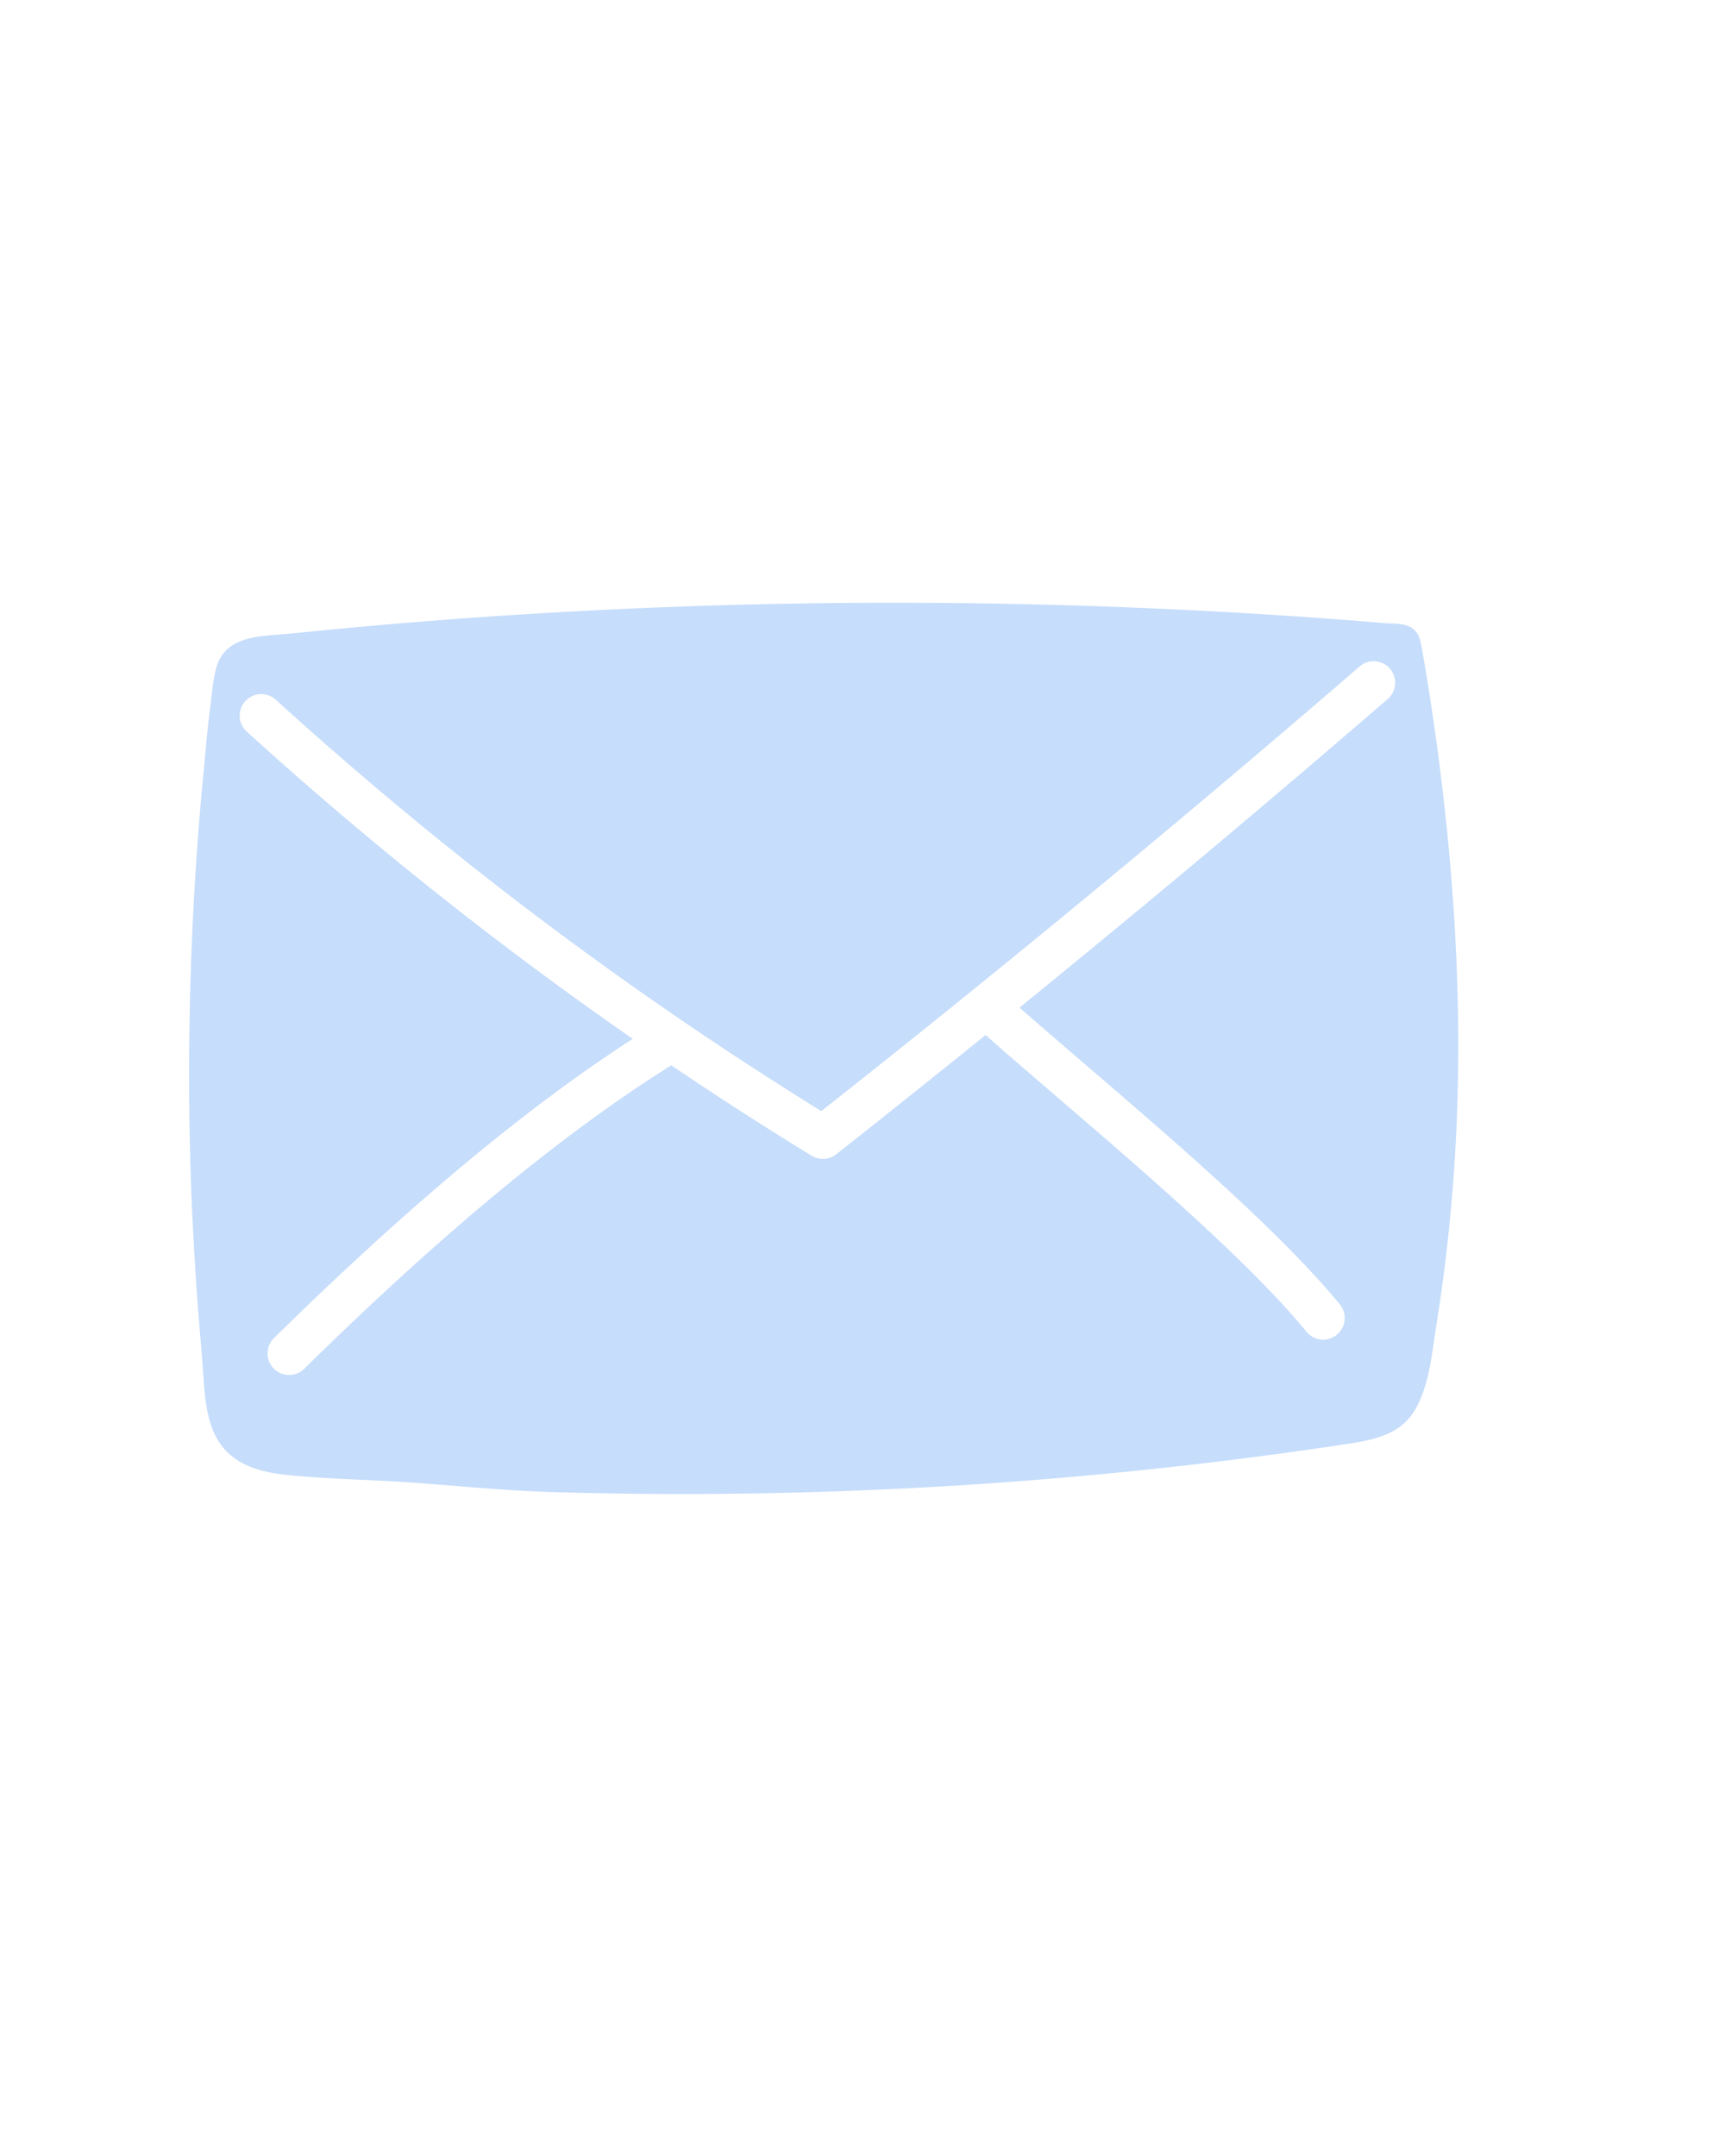 <svg xmlns="http://www.w3.org/2000/svg" viewBox="0 0 800 1000"><title>bg-mail</title><g id="backgrounds"><path id="mail" d="M666.21,344.34q-3-22-6.84-43.9c-.76-4.35-1.64-7.38-5-9.44s-8.55-1.65-12.33-2a2749.57,2749.57,0,0,0-369.36-5.77q-46.39,2.4-92.69,6.37-22.66,2-45.27,4.27c-12.61,1.29-29.71.4-34.2,15.24-1.91,6.31-2.23,13.38-3.13,19.9-1.19,8.53-1.9,18.13-2.75,26.71q-2.2,22.49-3.71,45-3,45.58-3.22,91.3t2.54,91.33q1.33,22.56,3.38,45.07c1.18,13,.62,29.46,8.22,40.8,6.94,10.37,19.07,13.62,30.79,14.84,14.21,1.47,28.58,2,42.84,2.66,30.66,1.53,52.79,4.57,83.48,5.43a2060.17,2060.17,0,0,0,365.6-22.38c13.09-2,25.68-4.43,32.43-17.17,6.11-11.53,7.2-25.75,9.22-38.44a803.75,803.75,0,0,0,9.22-90.41C678.12,463.85,674.34,403.78,666.21,344.34ZM643,324.72c-55.71,48.17-112.68,95.9-170.18,142.62,9,7.91,19.06,16.54,29.55,25.56,42.89,36.85,91.51,78.61,119,112.11a10,10,0,0,1-15.47,12.68c-26.35-32.14-76.35-75.1-116.53-109.62-11.55-9.92-22.55-19.37-32.29-28Q422.55,508,387.82,535.38a10,10,0,0,1-11.41.67q-33-20.2-65.09-41.94c-50.42,31.64-106.07,77.65-169.89,140.44a10,10,0,1,1-14-14.25c61.82-60.83,116.28-106.27,166-138.47a1747.33,1747.33,0,0,1-179-142.5,10,10,0,0,1,13.47-14.79,1724.58,1724.58,0,0,0,253,190.81C465.12,448.9,548.87,379.7,630,309.59A10,10,0,1,1,643,324.72Z" style="fill:#1e78f0;opacity:0.25"/></g></svg>